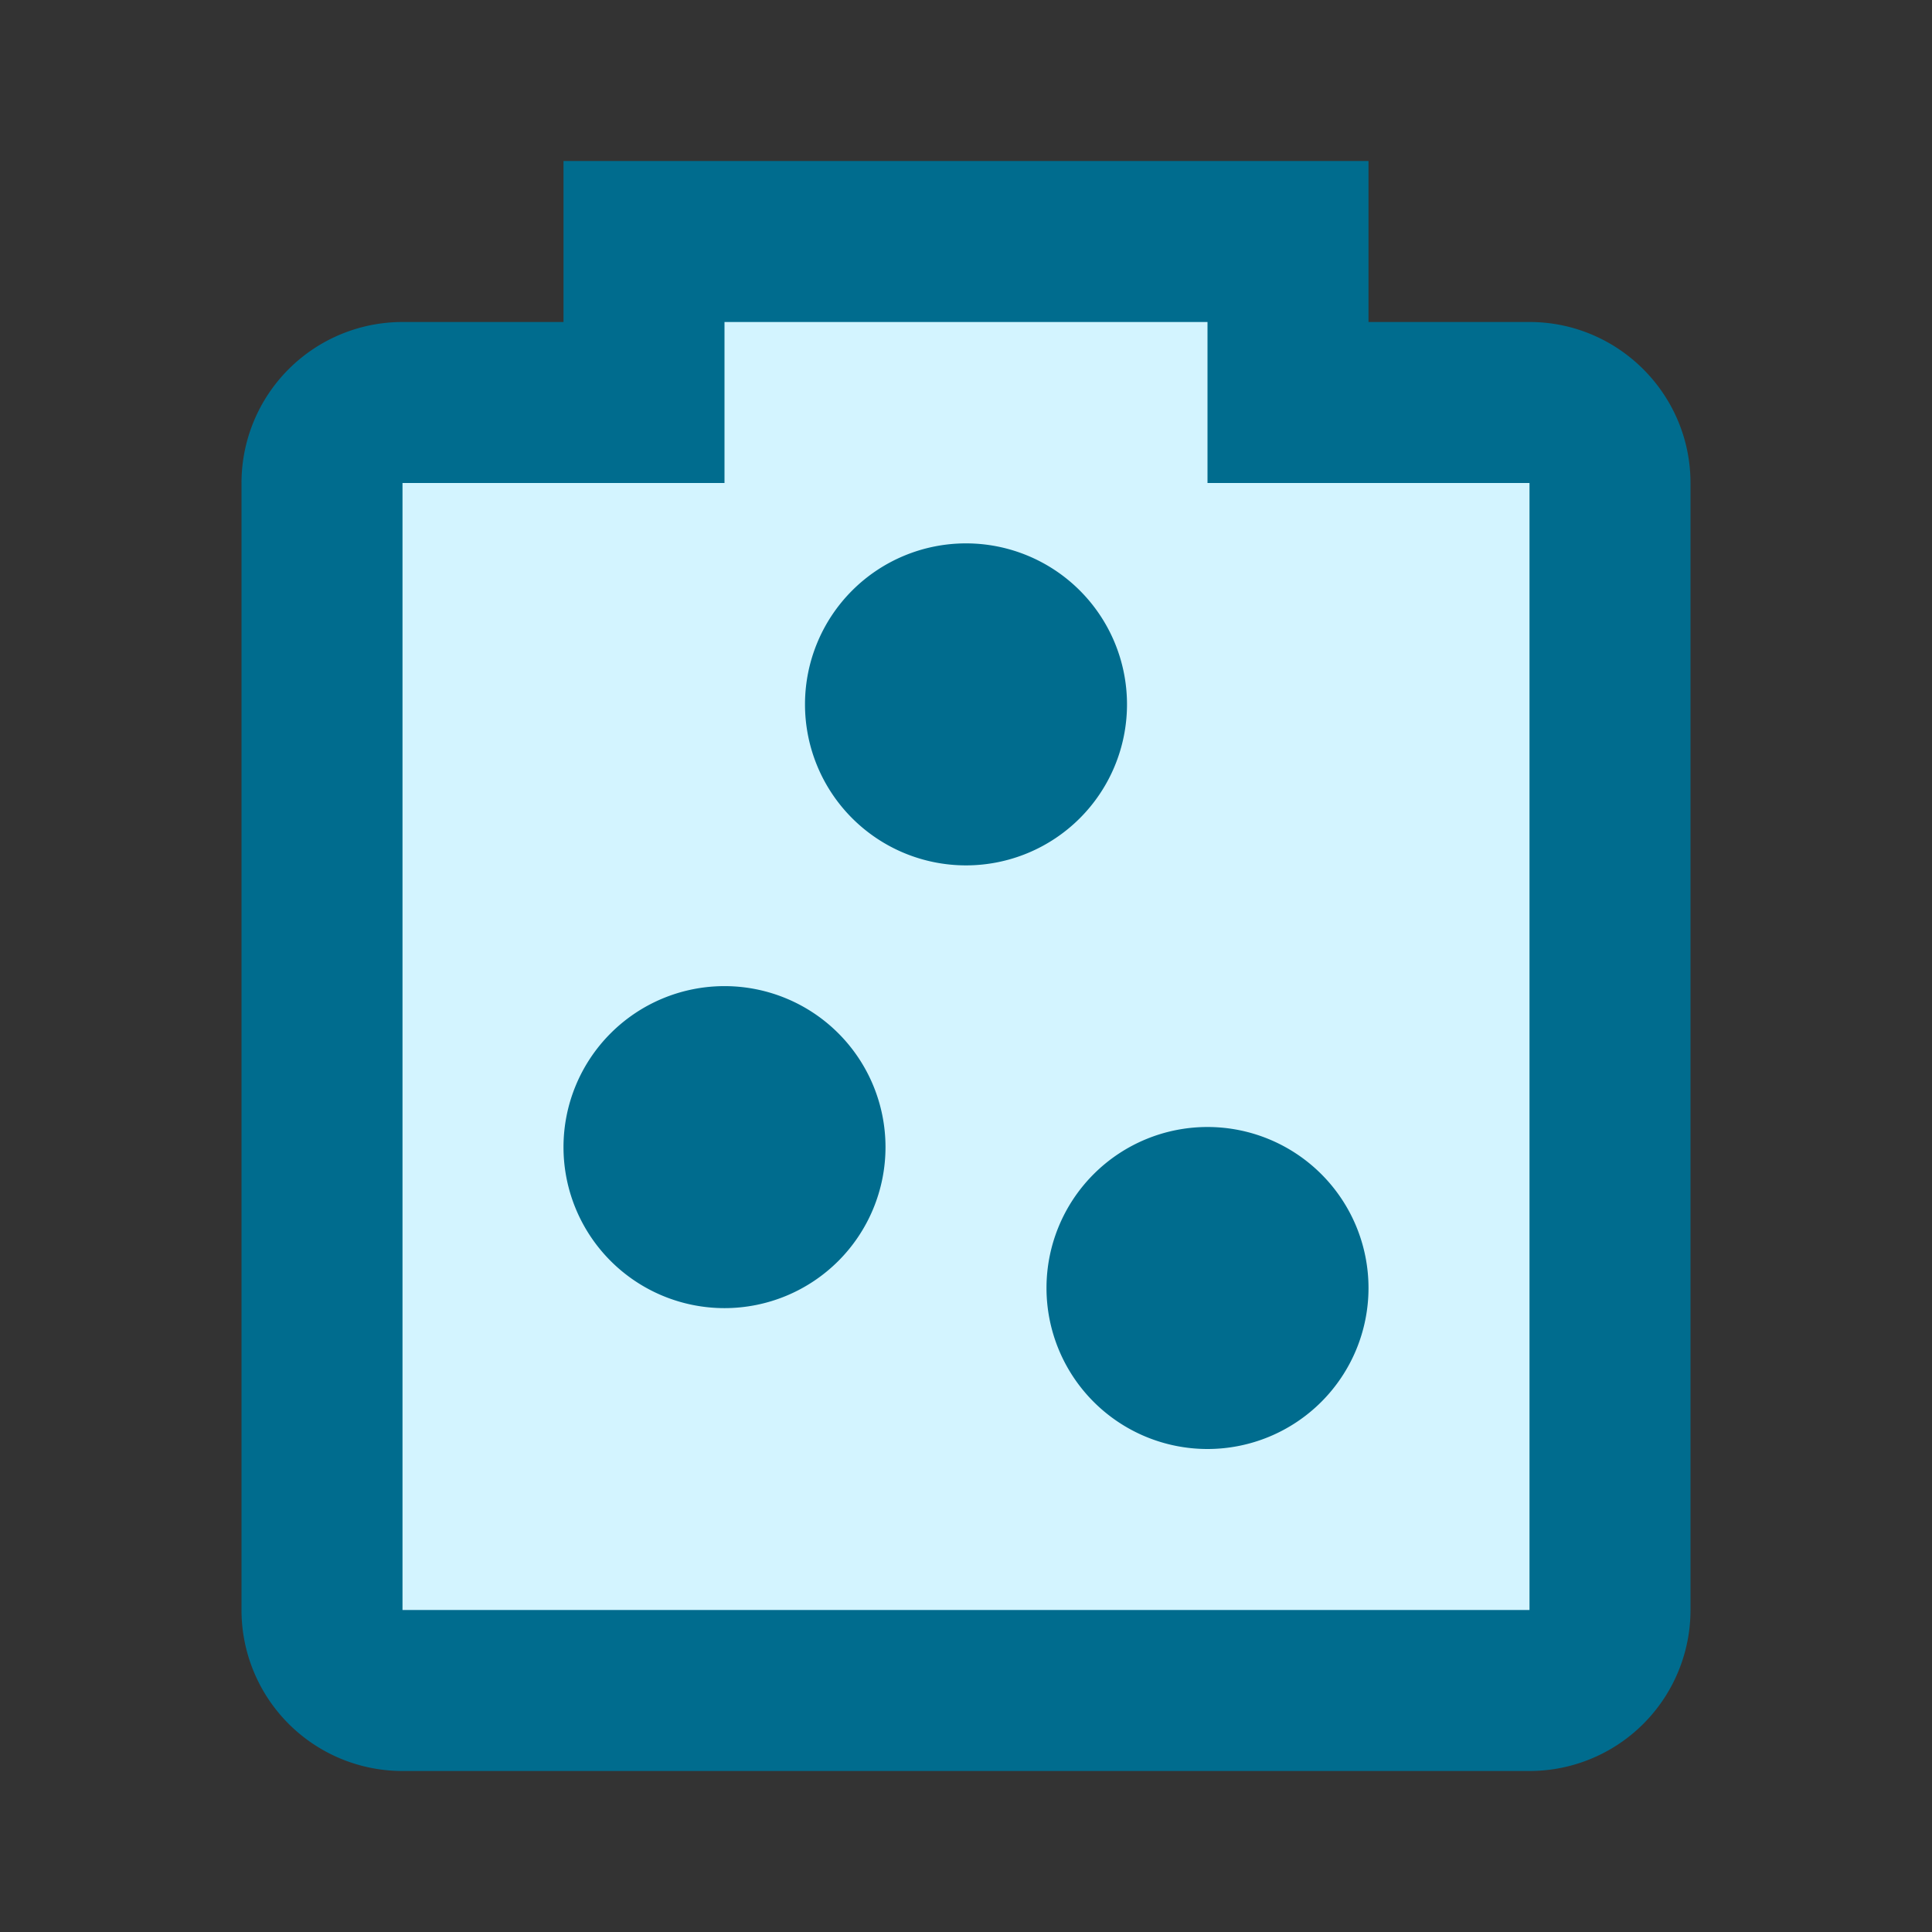 <svg viewBox="0 0 24 24" xmlns="http://www.w3.org/2000/svg">
    <rect x="0" y="0" width="24" height="24" fill="#333333" stroke="none"/>
    <g fill="none">
        <path d="M0 0h24v24H0z"/>
        <path d="M17 2v2h2c1.1 0 2 .895 2 2v14a2 2 0 0 1-2 2H5a2 2 0 0 1-2-2V6a2 2 0 0 1 2-2h2V2h10z" fill="#006C8E"/>
        <path fill="#D3F4FF" d="M15 4H9v2H5v14h14V6h-4z"/>
        <path d="M9 16.25a2 2 0 1 0 0-4 2 2 0 0 0 0 4zm3-5.5a2 2 0 1 0 0-4 2 2 0 0 0 0 4zM15 18a2 2 0 1 0 0-4 2 2 0 0 0 0 4z" fill="#006C8E"/>
    </g>
</svg>
